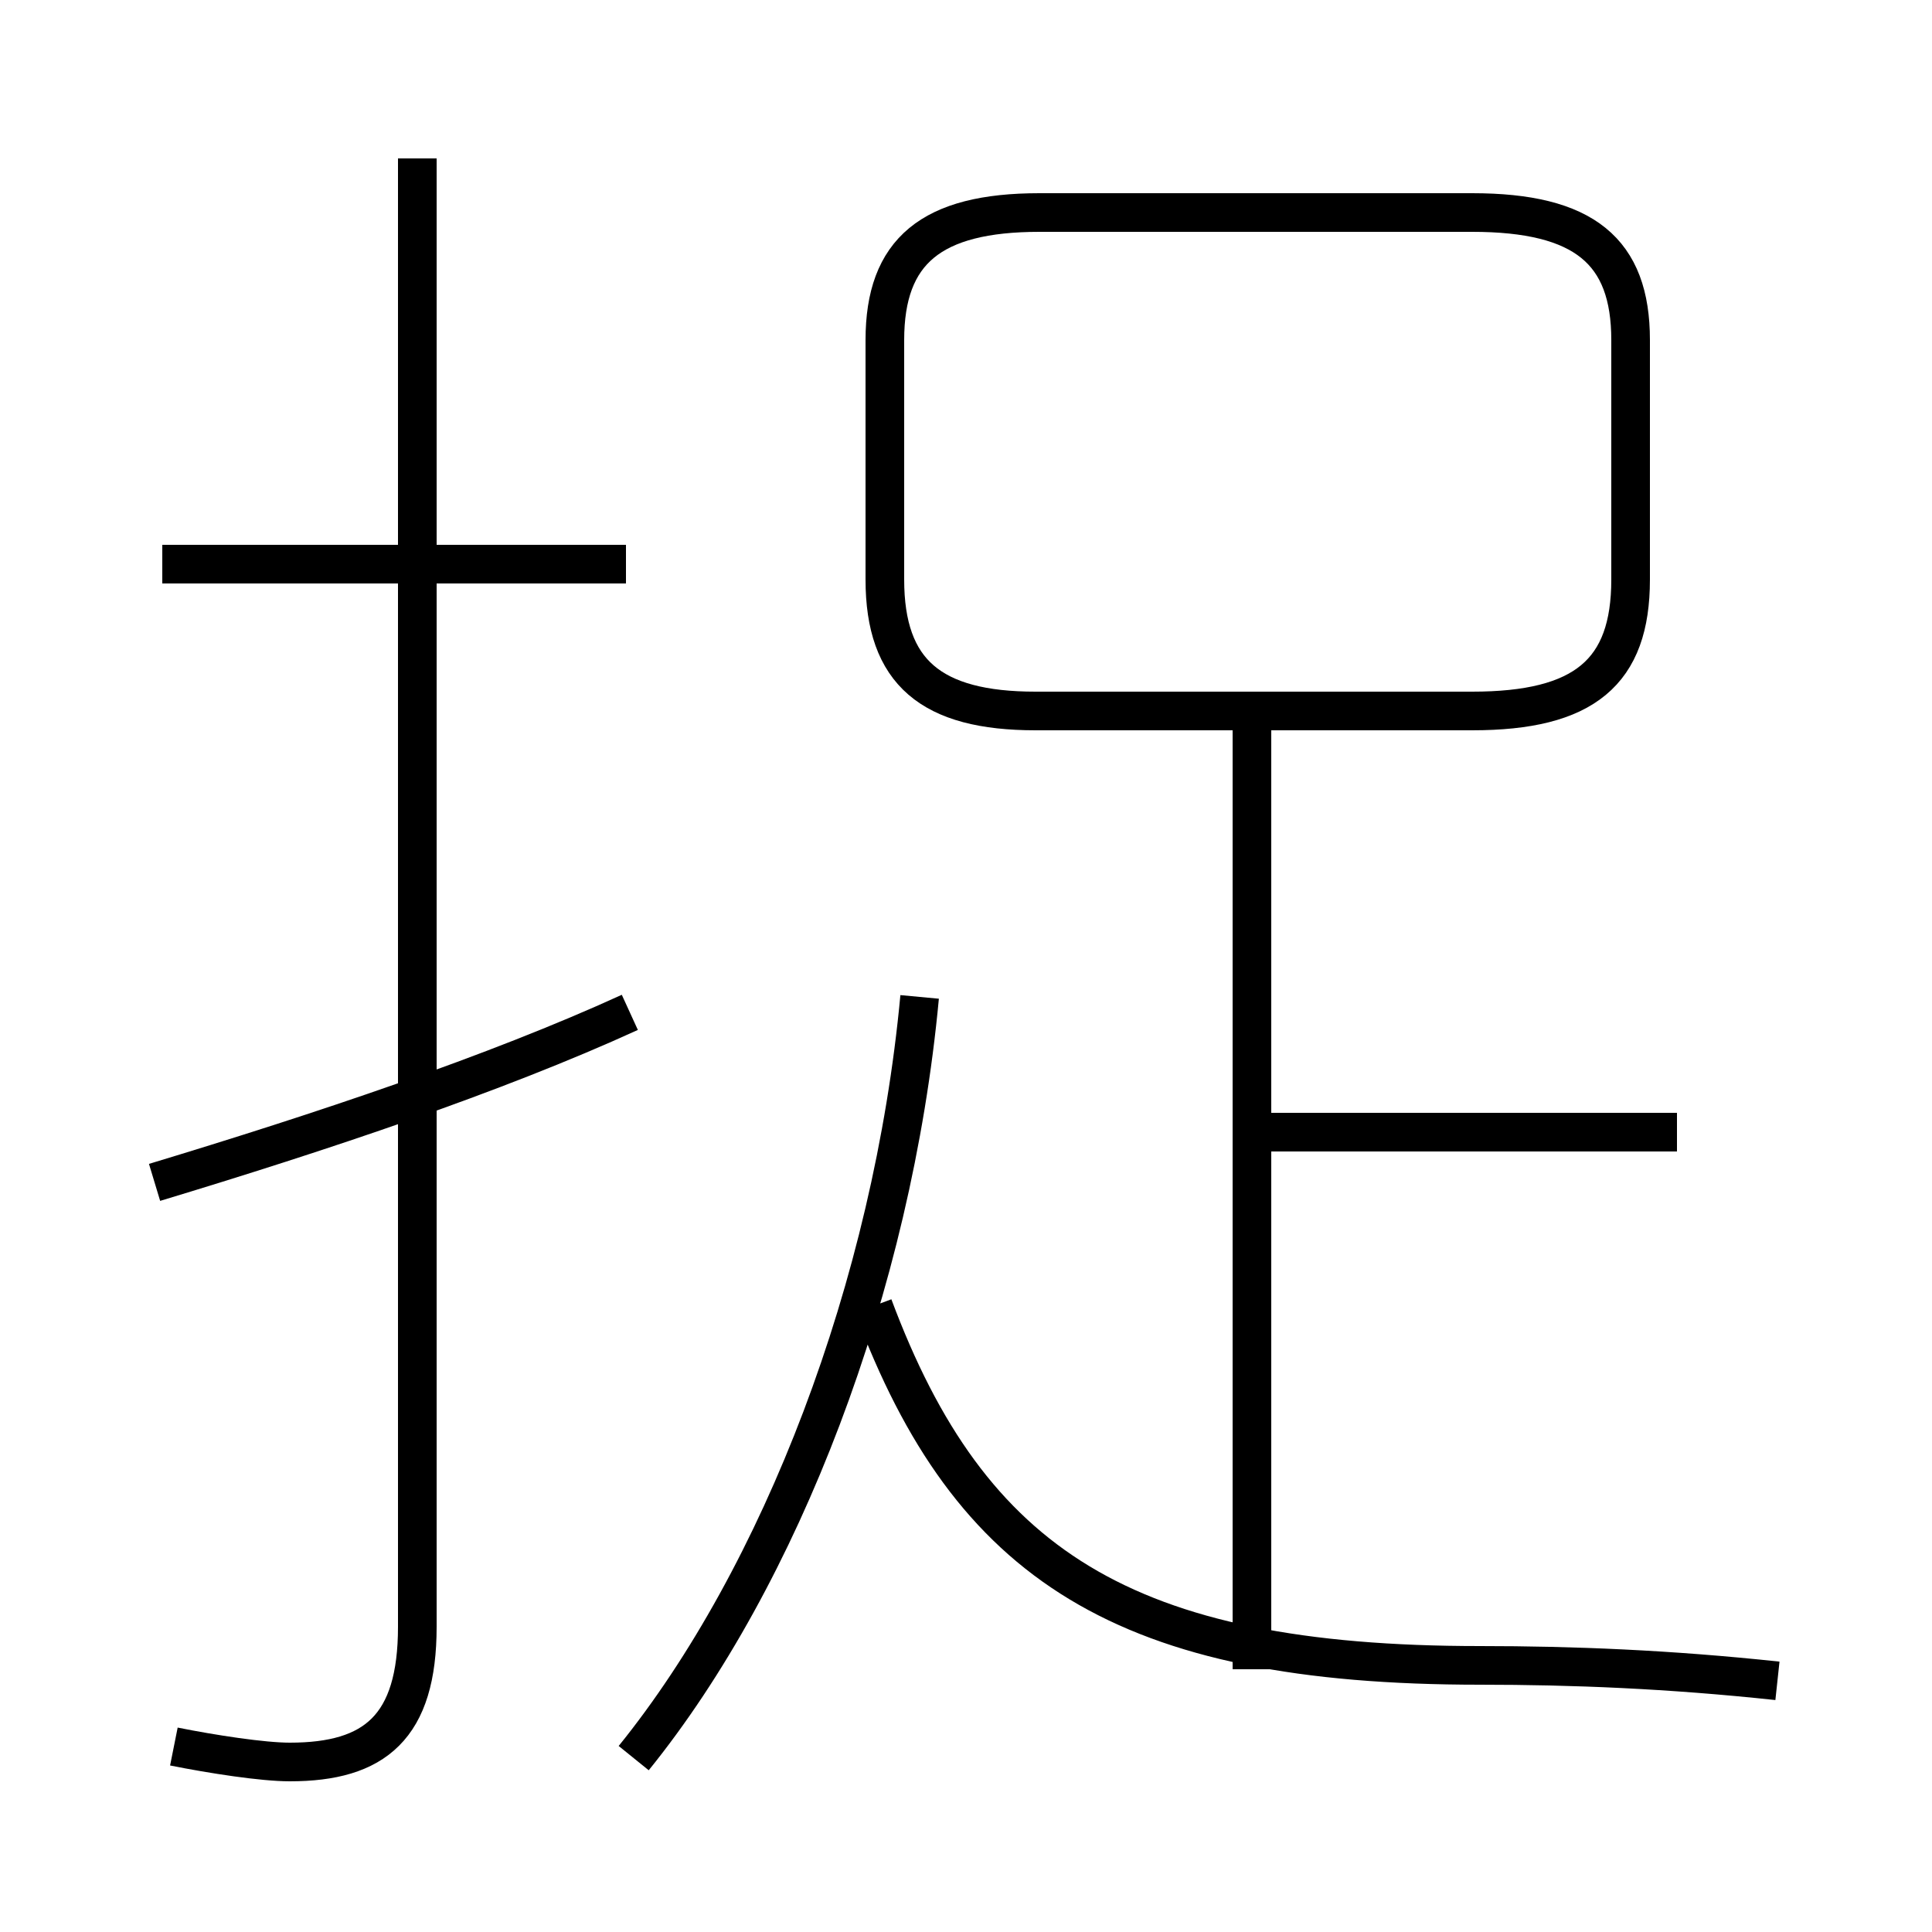 <?xml version='1.0' encoding='utf8'?>
<svg viewBox="0.0 -6.0 50.0 50.0" version="1.1" xmlns="http://www.w3.org/2000/svg">
<rect x="0.0" y="-6.0" width="50.0" height="50.0" fill="#808080" stroke="none"/>
<rect x="-1000" y="-1000" width="2000" height="2000" stroke="white" fill="white"/>
<g style="fill:white;stroke:#000000;  stroke-width:1">
<path d="M 26.8 -25.6 L 38.1 -25.6 C 41.0 -25.6 42.2 -26.6 42.2 -29.0 L 42.2 -35.2 C 42.2 -37.5 41.0 -38.5 38.1 -38.5 L 26.9 -38.5 C 24.1 -38.5 22.9 -37.5 22.9 -35.2 L 22.9 -29.0 C 22.9 -26.6 24.1 -25.6 26.8 -25.6 Z M 4.5 1.2 C 5.5 1.4 6.8 1.6 7.5 1.6 C 9.7 1.6 10.8 0.7 10.8 -1.9 L 10.8 -39.9 M 4.0 -13.4 C 8.3 -14.7 12.8 -16.2 16.3 -17.8 M 16.4 1.5 C 20.2 -3.2 23.1 -10.7 23.8 -18.2 M 16.2 -29.4 L 4.2 -29.4 M 46.0 -0.5 C 43.2 -0.8 40.7 -0.9 38.3 -0.9 C 29.1 -0.9 25.1 -3.5 22.6 -10.2 M 32.4 -0.8 L 32.4 -25.1 M 43.4 -14.7 L 32.5 -14.7" transform="translate(0.0 38.0)" />
</g>
</svg>